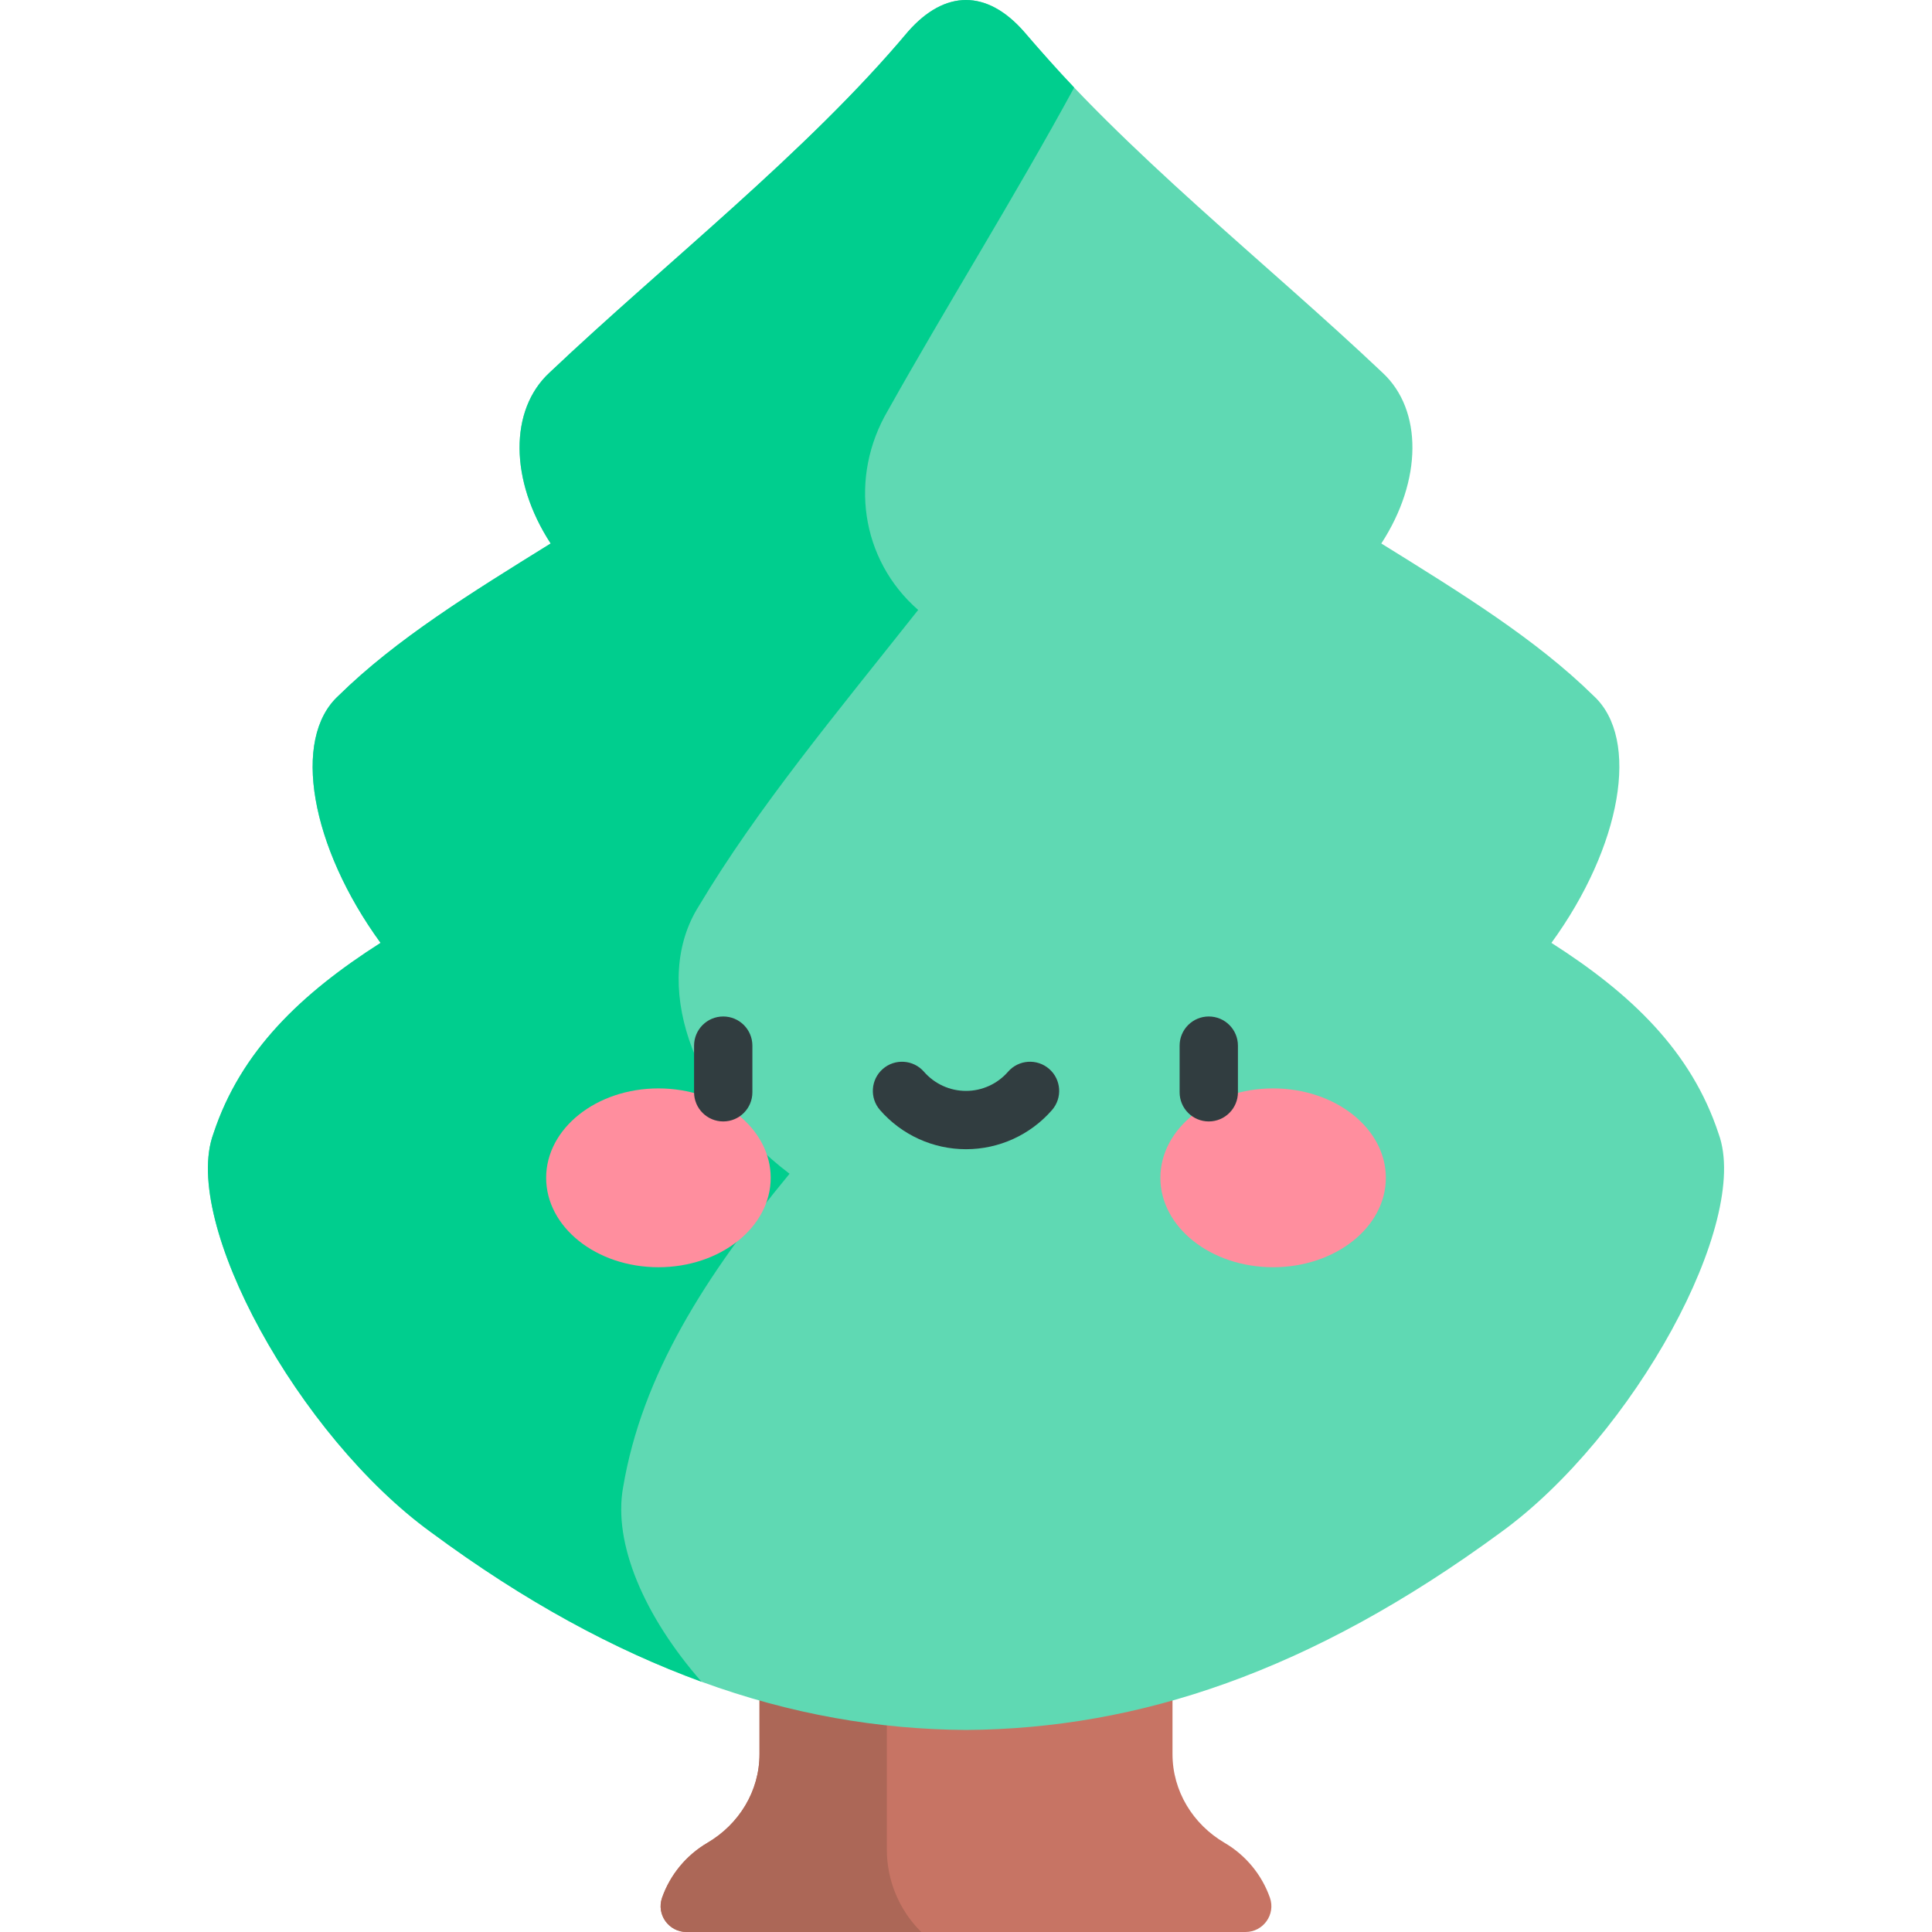 <svg id="Capa_1" enable-background="new 0 0 496.972 496.972" height="30px" viewBox="0 0 496.972 496.972" width="30px" xmlns="http://www.w3.org/2000/svg"><g><g><path d="m326.663 488.15c-2.101-5.968-6.273-10.959-11.654-14.111-8.174-4.789-13.405-13.343-13.405-22.816v-20.3h-55.775-17.706-32.755v20.3c0 9.474-5.231 18.028-13.405 22.816-5.381 3.152-9.553 8.143-11.654 14.111-1.517 4.309 1.71 8.822 6.277 8.822h55.666 4.723 8.853c.039 0 .052 0 .042 0h74.515c4.568 0 7.795-4.514 6.278-8.822z" fill="#c77464"/><path d="m228.123 475.764v-44.842h-32.755v20.3c0 9.474-5.231 18.028-13.405 22.816-5.381 3.152-9.553 8.143-11.654 14.111-1.517 4.309 1.71 8.822 6.277 8.822h55.666 4.723l-.117-.117c-5.593-5.593-8.735-13.179-8.735-21.09z" fill="#ac6757"/></g><g><path d="m442.08 291.639c-7.024-21.321-22.644-36.107-43.005-49.101 17.951-24.662 22.982-52.463 10.825-63.573-14.849-14.602-34.078-26.433-54.582-39.164 10.562-16.203 10.674-34.351.309-43.937-29.745-28.18-66.25-56.713-92.267-87.776-9.508-10.784-20.242-10.784-29.75 0-26.016 31.06-62.523 59.6-92.267 87.776-10.365 9.586-10.252 27.734.309 43.937-20.505 12.732-39.733 24.562-54.582 39.164-12.155 11.1-7.126 38.909 10.825 63.573-20.361 12.993-35.98 27.779-43.005 49.101-8.358 22.704 21.868 77.788 56.032 102.536 24.112 17.71 47.105 30.237 69.53 38.424 23.078 8.425 45.555 12.253 68.032 12.401 44.318-.292 88.636-14.889 137.562-50.825 34.167-24.748 64.393-79.827 56.034-102.536z" fill="#5fd9b3"/><path d="m160.284 382.566c4.847-28.79 21.027-54.243 42.815-80.639-25.455-19.235-35.66-49.549-23.275-68.96 14.949-25.031 35.219-49.384 56.359-76.068-14.838-12.952-17.824-34.208-7.796-51.291 15.089-26.939 32.348-54.496 47.924-83.081-4.529-4.772-8.821-9.672-12.951-14.439-9.508-10.784-20.242-10.784-29.75 0-26.016 31.06-62.523 59.6-92.267 87.776-10.365 9.586-10.253 27.734.309 43.937-20.505 12.732-39.733 24.563-54.582 39.165-12.155 11.101-7.126 38.909 10.825 63.573-20.361 12.993-35.98 27.779-43.005 49.1-8.358 22.704 21.867 77.788 56.032 102.536 24.032 17.833 47.087 30.225 69.53 38.424-14.685-16.781-22.796-35.526-20.168-50.033z" fill="#00ce8e"/></g><g fill="#ff8e9e"><ellipse cx="169.368" cy="302.972" rx="28.882" ry="23"/><ellipse cx="327.486" cy="302.972" rx="29" ry="23"/></g><g fill="#313d40"><path d="m186.037 261.472c-4.142 0-7.5 3.357-7.5 7.5v12c0 4.143 3.358 7.5 7.5 7.5s7.5-3.357 7.5-7.5v-12c0-4.143-3.358-7.5-7.5-7.5z"/><path d="m310.935 261.472c-4.142 0-7.5 3.357-7.5 7.5v12c0 4.143 3.358 7.5 7.5 7.5s7.5-3.357 7.5-7.5v-12c0-4.143-3.358-7.5-7.5-7.5z"/><path d="m269.878 274.96c-3.123-2.722-7.861-2.396-10.582.727-2.729 3.133-6.669 4.929-10.81 4.929s-8.081-1.796-10.81-4.929c-2.721-3.122-7.459-3.447-10.582-.727-3.123 2.722-3.448 7.459-.727 10.582 5.579 6.401 13.641 10.073 22.119 10.073s16.54-3.672 22.119-10.073c2.721-3.123 2.396-7.86-.727-10.582z"/></g></g></svg>